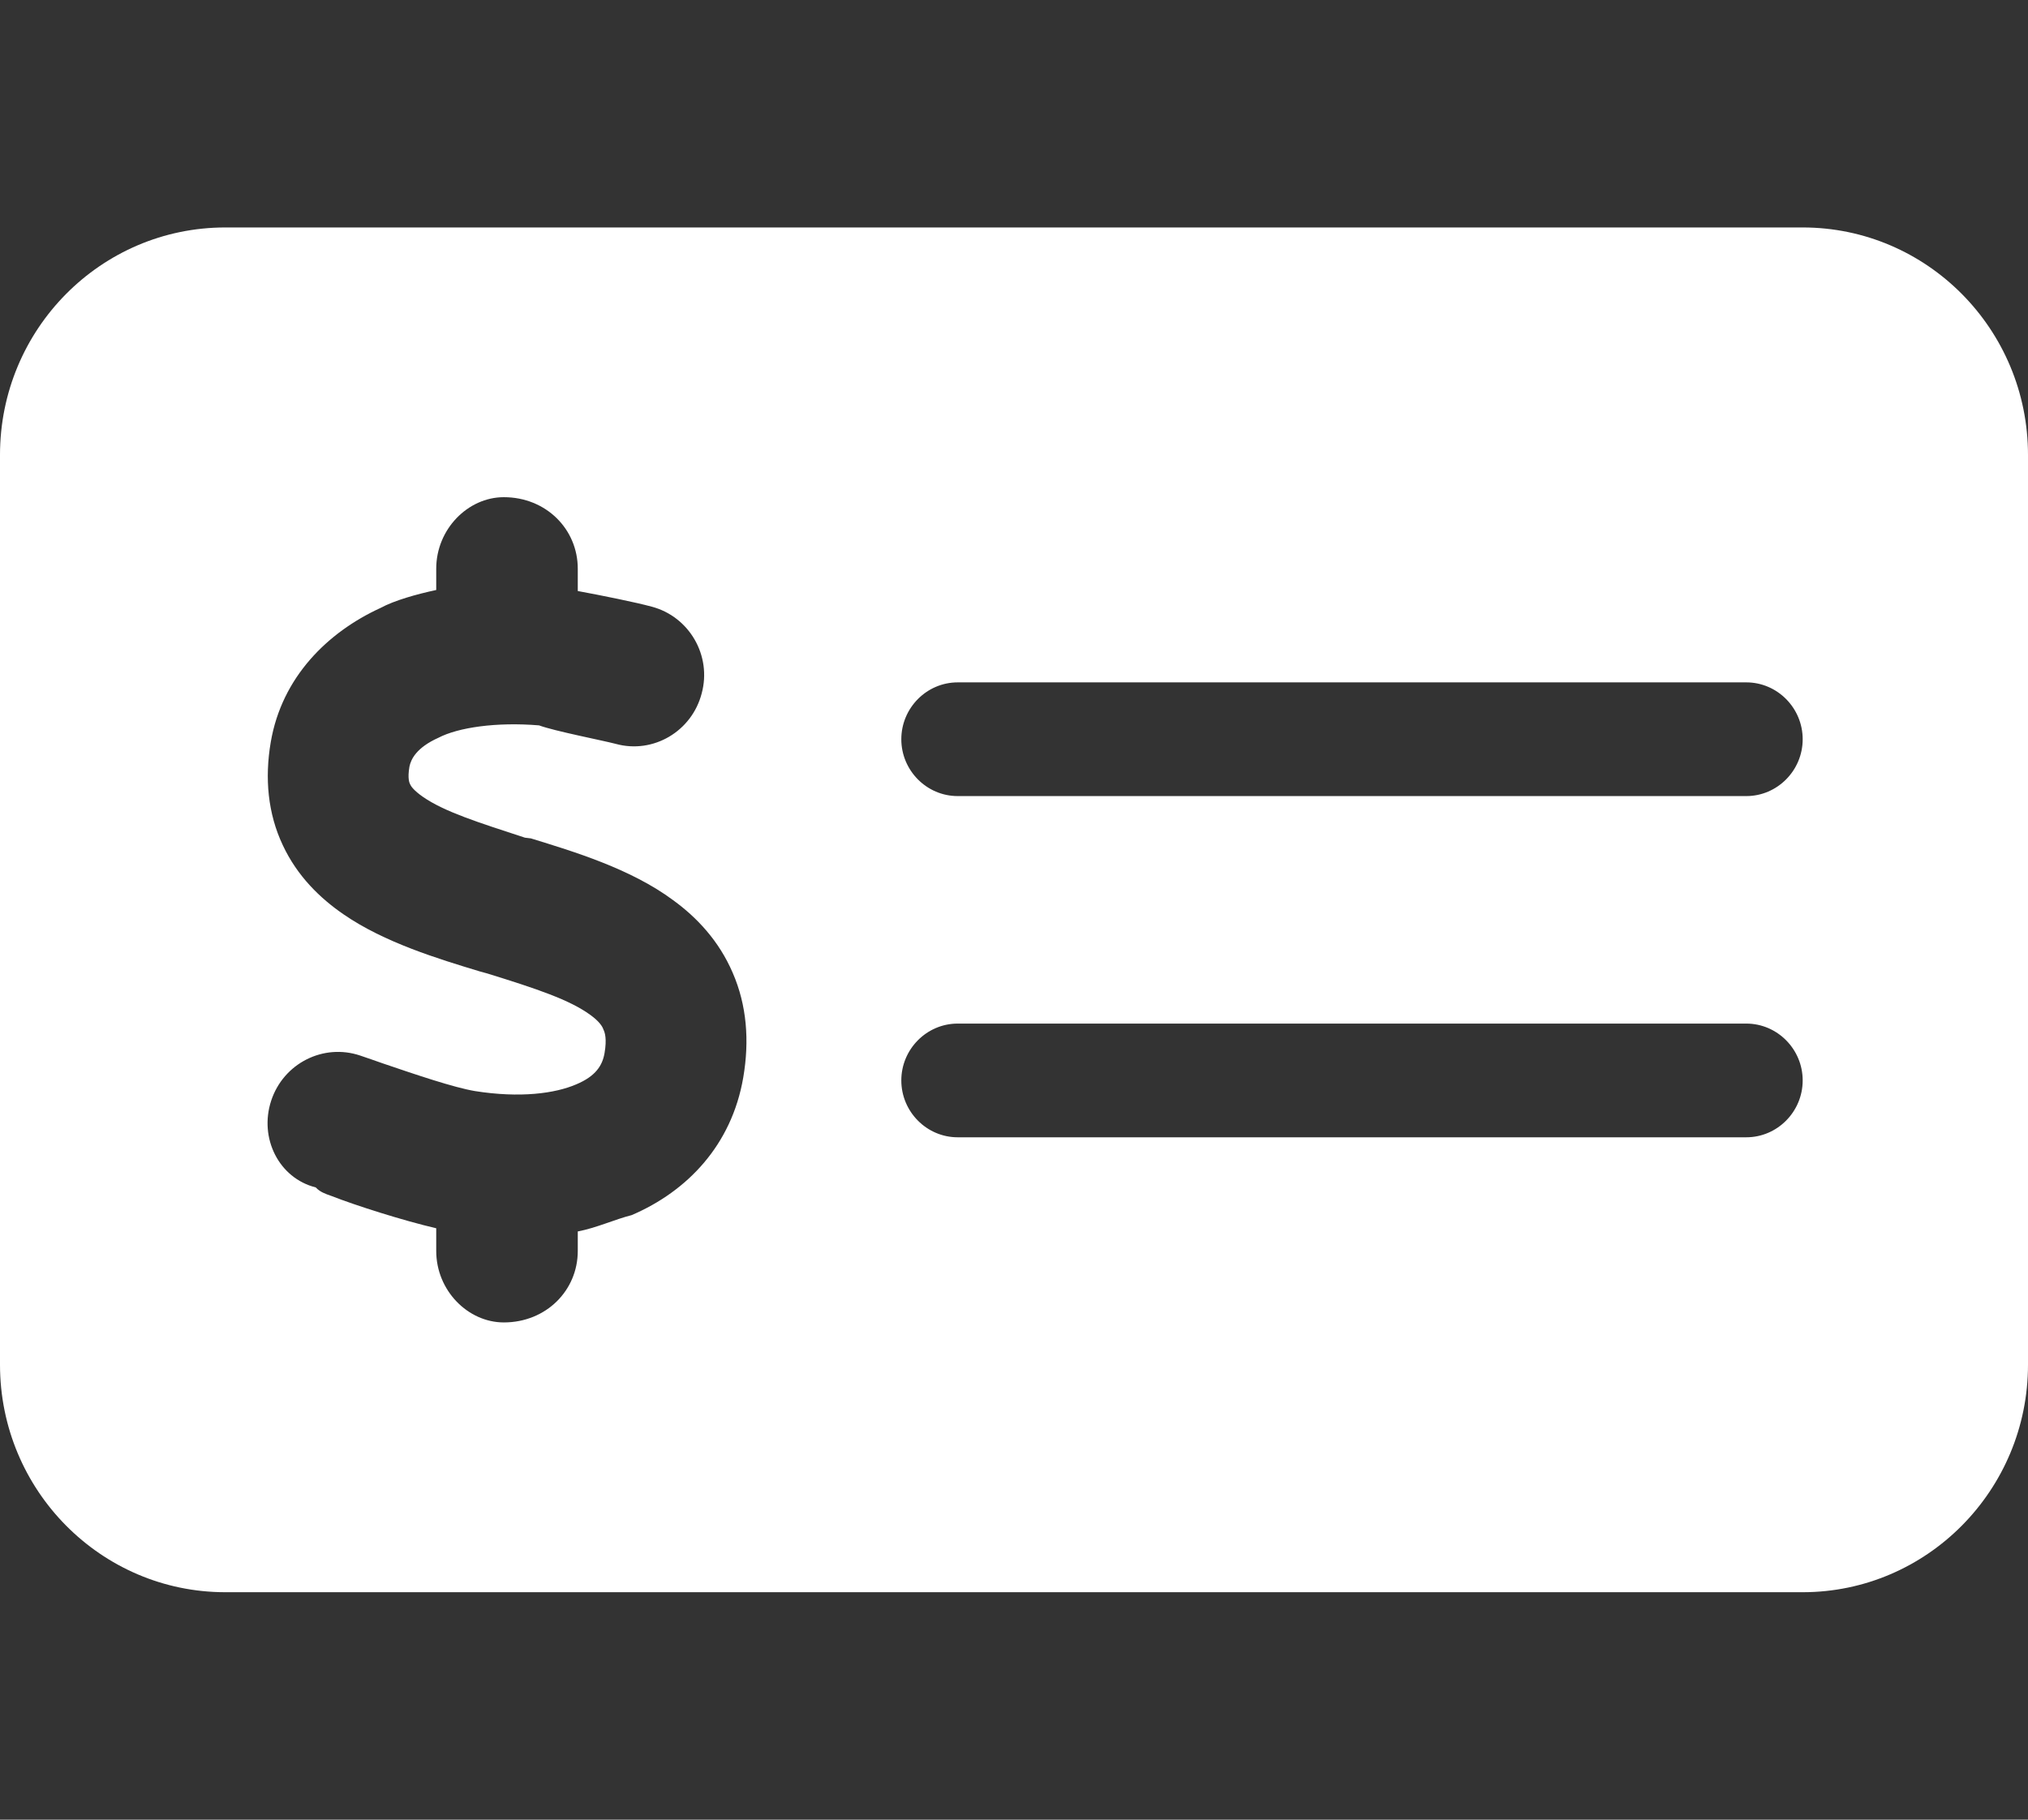 <svg width="39" height="35" viewBox="0 0 39 35" fill="none" xmlns="http://www.w3.org/2000/svg">
<rect x="0" y="0" width="39" height="35" fill="#333333" stroke="none"/>
<path d="M34.667 4.375C37.057 4.375 39 6.333 39 8.75V26.25C39 28.663 37.057 30.625 34.667 30.625H4.333C1.94 30.625 0 28.663 0 26.25V8.75C0 6.333 1.94 4.375 4.333 4.375H34.667ZM18.417 13.125C17.821 13.125 17.333 13.617 17.333 14.219C17.333 14.82 17.821 15.312 18.417 15.312H33.583C34.179 15.312 34.667 14.82 34.667 14.219C34.667 13.617 34.179 13.125 33.583 13.125H18.417ZM18.417 21.875H33.583C34.179 21.875 34.667 21.383 34.667 20.781C34.667 20.18 34.179 19.688 33.583 19.688H18.417C17.821 19.688 17.333 20.18 17.333 20.781C17.333 21.383 17.821 21.875 18.417 21.875ZM11.111 10.938C11.111 10.179 10.502 9.563 9.689 9.563C8.998 9.563 8.389 10.179 8.389 10.938V11.348C8.01 11.43 7.59 11.546 7.312 11.696C6.301 12.161 5.421 13.023 5.207 14.273C5.088 14.971 5.151 15.648 5.438 16.256C5.719 16.857 6.161 17.281 6.61 17.589C7.394 18.129 8.43 18.443 9.222 18.683L9.371 18.724C10.319 19.018 10.955 19.23 11.355 19.523C11.524 19.646 11.585 19.742 11.605 19.804C11.632 19.858 11.673 19.981 11.626 20.255C11.585 20.494 11.456 20.699 11.084 20.856C10.671 21.034 10.001 21.123 9.134 20.986C8.728 20.918 8.003 20.672 7.36 20.453C7.211 20.398 7.062 20.351 6.927 20.303C6.218 20.064 5.451 20.453 5.215 21.171C4.979 21.889 5.362 22.661 6.072 22.839C6.154 22.928 6.256 22.962 6.372 23.003C6.845 23.188 7.746 23.475 8.389 23.625V24.062C8.389 24.821 8.998 25.436 9.689 25.436C10.502 25.436 11.111 24.821 11.111 24.062V23.686C11.47 23.618 11.822 23.454 12.147 23.372C13.217 22.914 14.07 22.025 14.293 20.727C14.415 20.016 14.361 19.332 14.09 18.71C13.826 18.095 13.399 17.644 12.946 17.315C12.127 16.707 11.03 16.379 10.21 16.126L10.095 16.112C9.195 15.818 8.545 15.613 8.132 15.326C7.956 15.203 7.902 15.121 7.888 15.087C7.874 15.06 7.834 14.977 7.874 14.745C7.902 14.608 8.003 14.383 8.43 14.191C8.809 13.993 9.54 13.884 10.366 13.952C10.664 14.062 11.578 14.239 11.842 14.308C12.56 14.506 13.305 14.068 13.494 13.337C13.691 12.612 13.257 11.86 12.533 11.669C12.235 11.587 11.558 11.45 11.111 11.368V10.938Z" fill="white"/>
</svg>
